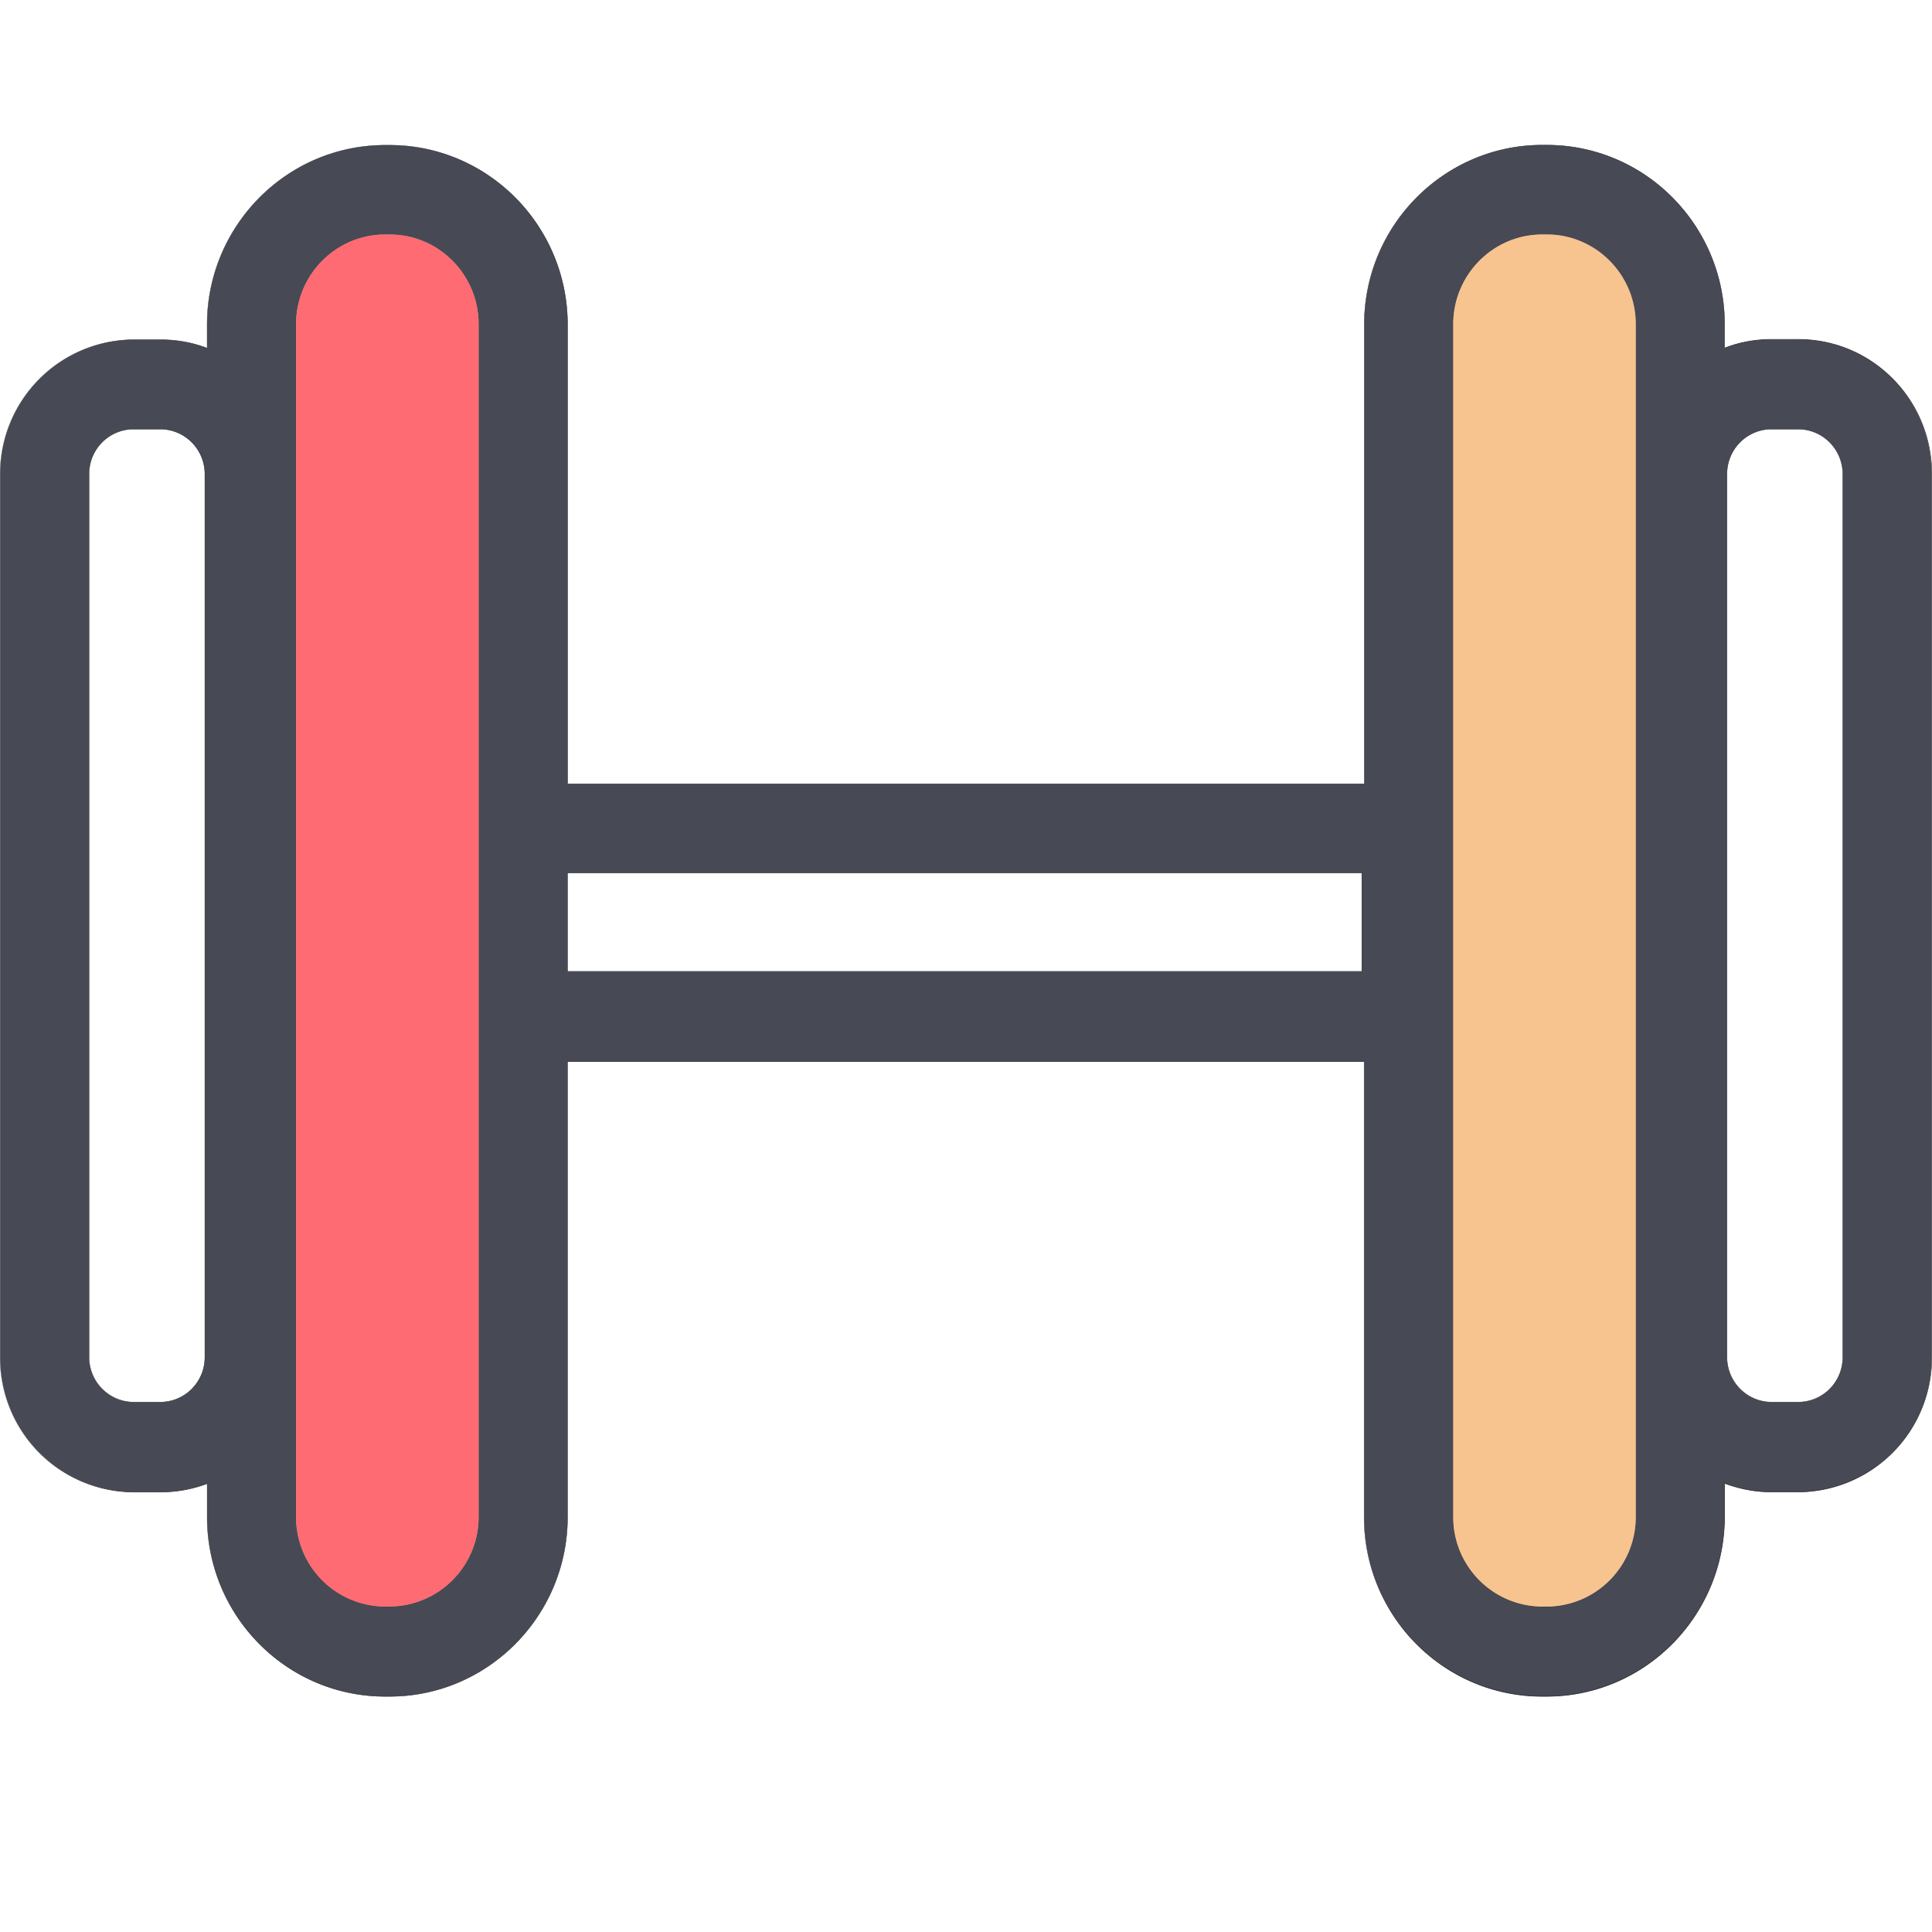 <svg t="1712502186914" class="icon" viewBox="0 0 1024 1024" version="1.1" xmlns="http://www.w3.org/2000/svg" p-id="3053" width="200" height="200"><path d="M953.088 179.968h-14.157c-8.704 0-17.075 1.536-24.832 4.531v-12.544c0-52.48-42.291-95.053-94.31-95.053h-2.355c-52.019 0-94.336 42.701-94.336 95.053v243.43H300.8v-243.456c0-52.454-42.291-95.027-94.31-95.027h-2.381c-52.019 0-94.31 42.701-94.31 95.053v12.544a70.477 70.477 0 0 0-24.73-4.429H70.912A71.04 71.04 0 0 0 0.102 251.315v468.173a71.04 71.04 0 0 0 70.81 71.245h14.157c8.704 0 17.075-1.536 24.73-4.429v17.766c0 52.48 42.291 95.053 94.31 95.053h2.381c52.019 0 94.31-42.701 94.31-95.053v-241.408h422.221v241.408c0 52.48 42.291 95.053 94.31 95.053h2.355c52.019 0 94.31-42.701 94.31-95.053v-17.766c7.757 2.867 16.051 4.557 24.832 4.557h14.182a71.04 71.04 0 0 0 70.81-71.27V251.418c0-39.578-31.642-71.475-70.733-71.475zM108.57 719.36c0 13.133-10.573 23.808-23.603 23.808h-14.157a23.706 23.706 0 0 1-23.603-23.808V251.238c0-13.133 10.573-23.808 23.603-23.808h14.157c13.056 0 23.603 10.675 23.603 23.808V719.36z m97.92 132.173h-2.381a47.437 47.437 0 0 1-47.206-47.565V171.827c0-26.214 21.171-47.565 47.206-47.565h2.381c26.061 0 47.206 21.35 47.206 47.565v632.141a47.539 47.539 0 0 1-47.206 47.565z m515.379-336.563H300.8v-52.224h421.069v52.224z m145.126 288.998a47.437 47.437 0 0 1-47.206 47.565h-2.355a47.437 47.437 0 0 1-47.206-47.565V171.827c0-26.214 21.146-47.565 47.206-47.565h2.355c26.061 0 47.206 21.35 47.206 47.565v632.141z m109.696-84.582c0 13.107-10.573 23.782-23.603 23.782h-14.157a23.706 23.706 0 0 1-23.603-23.808V251.238c0-13.133 10.573-23.808 23.603-23.808h14.157c13.056 0 23.603 10.675 23.603 23.808V719.36z" fill="#474A54" p-id="3054"></path><path d="M819.712 899.226h-2.381c-52.122 0-94.413-42.675-94.413-95.155v-241.306H300.902v241.306c0 52.48-42.394 95.155-94.413 95.155h-2.381c-52.096 0-94.387-42.675-94.387-95.155v-17.562a70.323 70.323 0 0 1-24.653 4.454H70.912A71.219 71.219 0 0 1 0 719.59V251.315a71.219 71.219 0 0 1 70.912-71.373h14.157c8.499 0 16.717 1.459 24.627 4.454v-12.339c0-52.48 42.394-95.155 94.413-95.155h2.381c52.096 0 94.413 42.701 94.413 95.155v243.328h422.118v-243.456C723.021 119.501 765.414 76.8 817.408 76.8h2.355c52.122 0 94.413 42.675 94.413 95.155v12.339c7.731-3.021 16.051-4.557 24.73-4.557h14.157c18.995 0 36.736 7.424 50.15 20.89A71.424 71.424 0 0 1 1024 251.315v468.173a71.219 71.219 0 0 1-70.912 71.373h-14.157c-8.294 0-16.614-1.562-24.73-4.557v17.562c-0.102 52.685-42.394 95.36-94.515 95.36zM300.672 562.432h422.4v241.536c0 52.352 42.317 94.925 94.234 94.925h2.355c51.942 0 94.208-42.573 94.208-94.925V785.92l0.205 0.128c8.115 2.995 16.435 4.557 24.832 4.557h14.157a70.989 70.989 0 0 0 70.733-71.142V251.418c0-39.347-31.642-71.347-70.63-71.347h-14.157c-8.704 0-16.998 1.536-24.832 4.557l-0.179 0.102v-12.8c0-52.326-42.317-94.899-94.234-94.899h-2.355c-51.942 0-94.208 42.573-94.208 94.925v243.533H300.672V171.955c0-52.352-42.291-94.925-94.208-94.925h-2.381c-51.917 0-94.208 42.573-94.208 94.925v12.774l-0.179-0.102a69.53 69.53 0 0 0-24.755-4.454h-14.157A70.989 70.989 0 0 0 0.102 251.315v468.173a70.989 70.989 0 0 0 70.707 71.142h14.157c8.602 0 16.896-1.459 24.755-4.454l0.179-0.102v17.997c0 52.352 42.291 94.925 94.208 94.925h2.381c51.917 0 94.208-42.573 94.208-94.925v-241.664z m519.091 289.229h-2.355a47.616 47.616 0 0 1-47.309-47.693V171.827c0-26.342 21.248-47.667 47.309-47.667h2.355a47.616 47.616 0 0 1 47.309 47.667v632.141a47.616 47.616 0 0 1-47.309 47.693z m-2.355-727.296c-25.958 0-47.104 21.248-47.104 47.462v632.141a47.36 47.36 0 0 0 47.104 47.462h2.355c25.958 0 47.104-21.248 47.104-47.462V171.827a47.36 47.36 0 0 0-47.104-47.462h-2.355zM206.49 851.661h-2.381a47.616 47.616 0 0 1-47.283-47.693V171.827c0-26.342 21.248-47.667 47.283-47.667h2.381a47.616 47.616 0 0 1 47.283 47.667v632.141c-0.077 26.24-21.325 47.693-47.283 47.693z m-2.381-727.296c-25.958 0-47.104 21.248-47.104 47.462v632.141a47.36 47.36 0 0 0 47.104 47.462h2.381c25.856 0 47.002-21.248 47.104-47.462V171.827a47.36 47.36 0 0 0-47.104-47.462h-2.381zM953.088 743.27h-14.157a23.808 23.808 0 0 1-23.706-23.885V251.213a23.808 23.808 0 0 1 23.706-23.91h14.157a23.808 23.808 0 0 1 23.706 23.91V719.36a23.808 23.808 0 0 1-23.706 23.885z m-14.157-515.738a23.603 23.603 0 0 0-23.501 23.68V719.36c0 13.005 10.573 23.68 23.501 23.68h14.157a23.603 23.603 0 0 0 23.526-23.68V251.213a23.68 23.68 0 0 0-23.526-23.68h-14.157zM84.992 743.27h-14.157a23.808 23.808 0 0 1-23.706-23.885V251.213a23.808 23.808 0 0 1 23.706-23.91h14.157a23.808 23.808 0 0 1 23.706 23.91V719.36a23.808 23.808 0 0 1-23.706 23.885zM70.81 227.533a23.603 23.603 0 0 0-23.501 23.68V719.36c0 13.005 10.573 23.68 23.501 23.68h14.157a23.603 23.603 0 0 0 23.526-23.68V251.213a23.68 23.68 0 0 0-23.526-23.68h-14.157zM721.971 515.072H300.698v-52.557h421.376v52.557h-0.102z m-421.069-0.333h420.864v-52.019h-420.864v52.019z" fill="#2C2C2C" p-id="3055"></path><path d="M206.49 851.533h-2.381a47.437 47.437 0 0 1-47.206-47.565V171.827c0-26.214 21.171-47.565 47.206-47.565h2.381c26.061 0 47.206 21.35 47.206 47.565v632.141a47.539 47.539 0 0 1-47.206 47.565z" fill="#FF6B72" p-id="3056"></path><path d="M866.995 803.968a47.437 47.437 0 0 1-47.206 47.565h-2.355a47.437 47.437 0 0 1-47.206-47.565V171.827c0-26.214 21.146-47.565 47.206-47.565h2.355c26.061 0 47.206 21.35 47.206 47.565v632.141z" fill="#F7C38F" p-id="3057"></path></svg>
